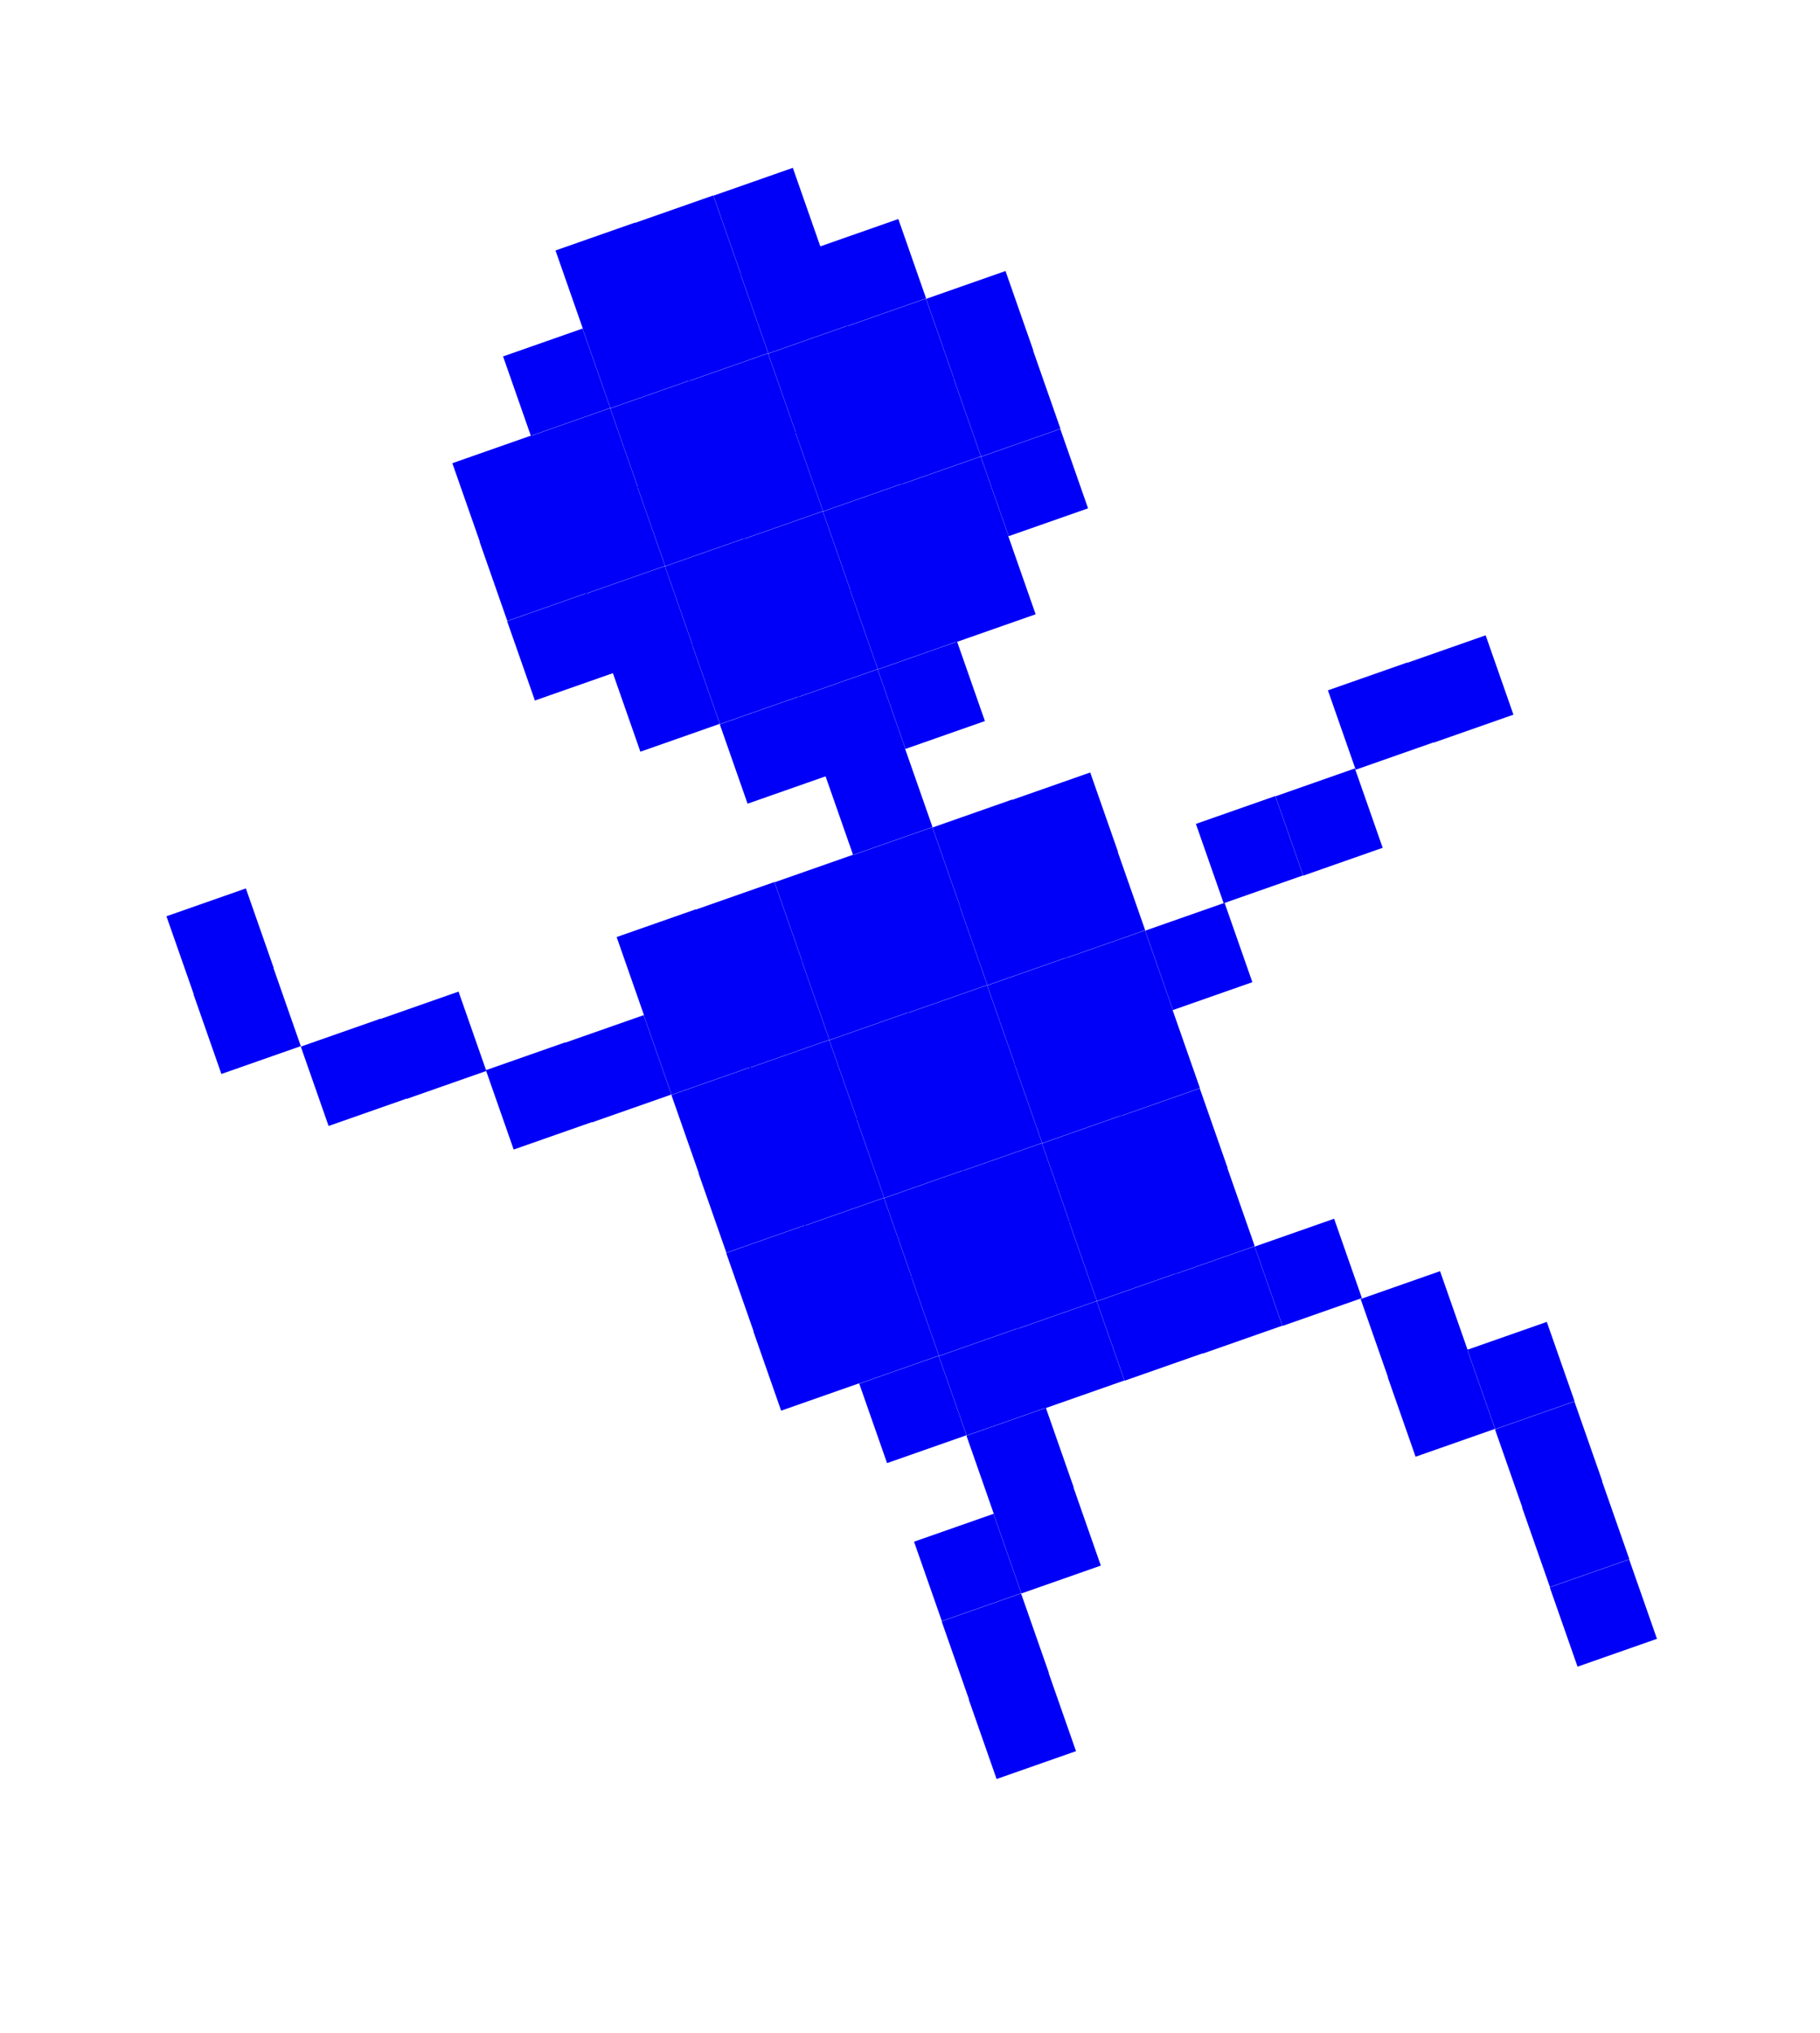 <svg width="257" height="287" viewBox="0 0 257 287" fill="none" xmlns="http://www.w3.org/2000/svg">
<path d="M209.787 89.693L198.574 93.626L202.497 104.83L213.71 100.897L209.787 89.693Z" fill="#0000F9"/>
<path d="M198.726 93.529L187.513 97.462L191.436 108.666L202.65 104.733L198.726 93.529Z" fill="#0000F9"/>
<path d="M230.053 220.164L218.84 224.096L222.763 235.3L233.977 231.368L230.053 220.164Z" fill="#0000F9"/>
<path d="M226.155 208.925L214.942 212.857L218.865 224.061L230.079 220.129L226.155 208.925Z" fill="#0000F9"/>
<path d="M222.319 197.864L211.106 201.796L215.03 213.001L226.243 209.068L222.319 197.864Z" fill="#0000F9"/>
<path d="M218.422 186.625L207.208 190.557L211.132 201.762L222.345 197.829L218.422 186.625Z" fill="#0000F9"/>
<path d="M191.323 108.487L180.11 112.42L184.033 123.624L195.247 119.692L191.323 108.487Z" fill="#0000F9"/>
<path d="M207.183 190.523L195.969 194.455L199.893 205.66L211.106 201.727L207.183 190.523Z" fill="#0000F9"/>
<path d="M203.347 179.462L192.133 183.395L196.057 194.599L207.27 190.666L203.347 179.462Z" fill="#0000F9"/>
<path d="M180.084 112.385L168.871 116.318L172.794 127.522L184.007 123.589L180.084 112.385Z" fill="#0000F9"/>
<path d="M188.389 172.059L177.175 175.992L181.099 187.196L192.312 183.263L188.389 172.059Z" fill="#0000F9"/>
<path d="M172.921 127.46L161.708 131.392L165.631 142.597L176.845 138.664L172.921 127.46Z" fill="#0000F9"/>
<path d="M149.72 60.561L138.507 64.494L142.43 75.698L153.644 71.766L149.72 60.561Z" fill="#0000F9"/>
<path d="M145.823 49.322L134.61 53.255L138.533 64.459L149.746 60.527L145.823 49.322Z" fill="#0000F9"/>
<path d="M141.987 38.262L130.774 42.194L134.697 53.399L145.91 49.466L141.987 38.262Z" fill="#0000F9"/>
<path d="M177.15 175.957L165.936 179.889L169.86 191.094L181.073 187.161L177.15 175.957Z" fill="#0000F9"/>
<path d="M173.252 164.718L162.039 168.65L165.962 179.855L177.175 175.922L173.252 164.718Z" fill="#0000F9"/>
<path d="M169.416 153.657L158.203 157.59L162.126 168.794L173.339 164.861L169.416 153.657Z" fill="#0000F9"/>
<path d="M165.518 142.418L154.305 146.351L158.228 157.555L169.441 153.622L165.518 142.418Z" fill="#0000F9"/>
<path d="M161.682 131.358L150.469 135.29L154.392 146.494L165.606 142.562L161.682 131.358Z" fill="#0000F9"/>
<path d="M157.784 120.119L146.571 124.051L150.494 135.256L161.708 131.323L157.784 120.119Z" fill="#0000F9"/>
<path d="M153.949 109.058L142.735 112.991L146.659 124.195L157.872 120.262L153.949 109.058Z" fill="#0000F9"/>
<path d="M142.317 75.52L131.104 79.452L135.027 90.656L146.241 86.724L142.317 75.52Z" fill="#0000F9"/>
<path d="M138.481 64.459L127.268 68.392L131.191 79.596L142.405 75.663L138.481 64.459Z" fill="#0000F9"/>
<path d="M134.584 53.22L123.37 57.153L127.294 68.357L138.507 64.424L134.584 53.22Z" fill="#0000F9"/>
<path d="M130.748 42.16L119.534 46.092L123.458 57.296L134.671 53.364L130.748 42.16Z" fill="#0000F9"/>
<path d="M126.85 30.921L115.637 34.853L119.56 46.057L130.773 42.125L126.85 30.921Z" fill="#0000F9"/>
<path d="M166.089 179.793L154.876 183.725L158.799 194.929L170.012 190.997L166.089 179.793Z" fill="#0000F9"/>
<path d="M162.191 168.554L150.978 172.486L154.901 183.69L166.115 179.758L162.191 168.554Z" fill="#0000F9"/>
<path d="M158.355 157.493L147.142 161.426L151.065 172.63L162.279 168.697L158.355 157.493Z" fill="#0000F9"/>
<path d="M154.458 146.254L143.244 150.187L147.168 161.391L158.381 157.458L154.458 146.254Z" fill="#0000F9"/>
<path d="M150.622 135.194L139.409 139.126L143.332 150.33L154.545 146.398L150.622 135.194Z" fill="#0000F9"/>
<path d="M146.724 123.955L135.51 127.887L139.434 139.091L150.647 135.159L146.724 123.955Z" fill="#0000F9"/>
<path d="M142.888 112.894L131.675 116.827L135.598 128.031L146.812 124.098L142.888 112.894Z" fill="#0000F9"/>
<path d="M135.154 90.595L123.941 94.527L127.864 105.731L139.078 101.799L135.154 90.595Z" fill="#0000F9"/>
<path d="M131.257 79.356L120.043 83.288L123.967 94.492L135.18 90.56L131.257 79.356Z" fill="#0000F9"/>
<path d="M127.421 68.295L116.207 72.228L120.131 83.432L131.344 79.499L127.421 68.295Z" fill="#0000F9"/>
<path d="M123.523 57.056L112.31 60.989L116.233 72.193L127.447 68.26L123.523 57.056Z" fill="#0000F9"/>
<path d="M119.687 45.995L108.474 49.928L112.397 61.132L123.611 57.2L119.687 45.995Z" fill="#0000F9"/>
<path d="M115.79 34.756L104.576 38.689L108.5 49.893L119.713 45.961L115.79 34.756Z" fill="#0000F9"/>
<path d="M111.954 23.696L100.74 27.628L104.664 38.833L115.877 34.9L111.954 23.696Z" fill="#0000F9"/>
<path d="M154.85 183.691L143.636 187.623L147.56 198.827L158.773 194.895L154.85 183.691Z" fill="#0000F9"/>
<path d="M150.952 172.451L139.739 176.384L143.662 187.588L154.876 183.656L150.952 172.451Z" fill="#0000F9"/>
<path d="M147.116 161.391L135.903 165.323L139.826 176.528L151.04 172.595L147.116 161.391Z" fill="#0000F9"/>
<path d="M143.219 150.152L132.005 154.085L135.929 165.289L147.142 161.356L143.219 150.152Z" fill="#0000F9"/>
<path d="M139.383 139.091L128.169 143.024L132.093 154.228L143.306 150.296L139.383 139.091Z" fill="#0000F9"/>
<path d="M135.485 127.852L124.272 131.785L128.195 142.989L139.408 139.057L135.485 127.852Z" fill="#0000F9"/>
<path d="M131.649 116.792L120.436 120.724L124.359 131.929L135.573 127.996L131.649 116.792Z" fill="#0000F9"/>
<path d="M127.751 105.553L116.538 109.485L120.461 120.69L131.675 116.757L127.751 105.553Z" fill="#0000F9"/>
<path d="M123.915 94.492L112.702 98.425L116.625 109.629L127.839 105.696L123.915 94.492Z" fill="#0000F9"/>
<path d="M120.018 83.253L108.804 87.186L112.728 98.39L123.941 94.457L120.018 83.253Z" fill="#0000F9"/>
<path d="M116.182 72.193L104.969 76.125L108.892 87.329L120.105 83.397L116.182 72.193Z" fill="#0000F9"/>
<path d="M112.284 60.954L101.071 64.886L104.994 76.091L116.208 72.158L112.284 60.954Z" fill="#0000F9"/>
<path d="M108.448 49.893L97.235 53.826L101.158 65.03L112.372 61.097L108.448 49.893Z" fill="#0000F9"/>
<path d="M104.55 38.654L93.337 42.587L97.26 53.791L108.474 49.858L104.55 38.654Z" fill="#0000F9"/>
<path d="M100.715 27.594L89.501 31.526L93.425 42.73L104.638 38.798L100.715 27.594Z" fill="#0000F9"/>
<path d="M151.523 209.826L140.31 213.758L144.233 224.963L155.446 221.03L151.523 209.826Z" fill="#0000F9"/>
<path d="M147.687 198.765L136.474 202.698L140.397 213.902L151.611 209.97L147.687 198.765Z" fill="#0000F9"/>
<path d="M143.789 187.526L132.576 191.459L136.499 202.663L147.713 198.731L143.789 187.526Z" fill="#0000F9"/>
<path d="M139.892 176.287L128.678 180.22L132.602 191.424L143.815 187.492L139.892 176.287Z" fill="#0000F9"/>
<path d="M136.056 165.227L124.842 169.159L128.766 180.363L139.979 176.431L136.056 165.227Z" fill="#0000F9"/>
<path d="M132.158 153.988L120.945 157.92L124.868 169.125L136.082 165.192L132.158 153.988Z" fill="#0000F9"/>
<path d="M128.322 142.927L117.109 146.86L121.032 158.064L132.246 154.131L128.322 142.927Z" fill="#0000F9"/>
<path d="M124.425 131.688L113.211 135.621L117.135 146.825L128.348 142.892L124.425 131.688Z" fill="#0000F9"/>
<path d="M120.589 120.628L109.375 124.56L113.299 135.764L124.512 131.832L120.589 120.628Z" fill="#0000F9"/>
<path d="M112.855 98.328L101.642 102.261L105.565 113.465L116.779 109.532L112.855 98.328Z" fill="#0000F9"/>
<path d="M108.957 87.089L97.744 91.022L101.667 102.226L112.88 98.293L108.957 87.089Z" fill="#0000F9"/>
<path d="M105.122 76.029L93.908 79.961L97.832 91.165L109.045 87.233L105.122 76.029Z" fill="#0000F9"/>
<path d="M101.223 64.79L90.01 68.722L93.934 79.926L105.147 75.994L101.223 64.79Z" fill="#0000F9"/>
<path d="M97.388 53.729L86.174 57.662L90.098 68.866L101.311 64.933L97.388 53.729Z" fill="#0000F9"/>
<path d="M93.49 42.49L82.277 46.423L86.2 57.627L97.413 53.694L93.49 42.49Z" fill="#0000F9"/>
<path d="M89.654 31.43L78.441 35.362L82.364 46.566L93.578 42.634L89.654 31.43Z" fill="#0000F9"/>
<path d="M148.018 236.023L136.804 239.956L140.728 251.16L151.941 247.227L148.018 236.023Z" fill="#0000F9"/>
<path d="M144.182 224.963L132.968 228.895L136.892 240.099L148.105 236.167L144.182 224.963Z" fill="#0000F9"/>
<path d="M140.284 213.724L129.071 217.656L132.994 228.86L144.207 224.928L140.284 213.724Z" fill="#0000F9"/>
<path d="M132.55 191.424L121.337 195.357L125.261 206.561L136.474 202.628L132.55 191.424Z" fill="#0000F9"/>
<path d="M128.653 180.185L117.439 184.118L121.363 195.322L132.576 191.389L128.653 180.185Z" fill="#0000F9"/>
<path d="M124.817 169.125L113.603 173.057L117.527 184.261L128.74 180.329L124.817 169.125Z" fill="#0000F9"/>
<path d="M120.919 157.886L109.706 161.818L113.629 173.022L124.843 169.09L120.919 157.886Z" fill="#0000F9"/>
<path d="M117.083 146.825L105.87 150.758L109.793 161.962L121.006 158.029L117.083 146.825Z" fill="#0000F9"/>
<path d="M113.186 135.586L101.972 139.519L105.896 150.723L117.109 146.79L113.186 135.586Z" fill="#0000F9"/>
<path d="M109.349 124.525L98.136 128.458L102.059 139.662L113.273 135.73L109.349 124.525Z" fill="#0000F9"/>
<path d="M97.718 90.987L86.505 94.919L90.428 106.124L101.642 102.191L97.718 90.987Z" fill="#0000F9"/>
<path d="M93.883 79.926L82.669 83.859L86.593 95.063L97.806 91.131L93.883 79.926Z" fill="#0000F9"/>
<path d="M89.985 68.687L78.771 72.62L82.695 83.824L93.908 79.892L89.985 68.687Z" fill="#0000F9"/>
<path d="M86.149 57.627L74.935 61.559L78.859 72.763L90.072 68.831L86.149 57.627Z" fill="#0000F9"/>
<path d="M82.251 46.388L71.038 50.32L74.961 61.525L86.174 57.592L82.251 46.388Z" fill="#0000F9"/>
<path d="M117.592 184.021L106.379 187.953L110.302 199.158L121.515 195.225L117.592 184.021Z" fill="#0000F9"/>
<path d="M113.756 172.96L102.543 176.893L106.466 188.097L117.68 184.165L113.756 172.96Z" fill="#0000F9"/>
<path d="M109.859 161.721L98.645 165.654L102.569 176.858L113.782 172.926L109.859 161.721Z" fill="#0000F9"/>
<path d="M106.023 150.661L94.809 154.593L98.733 165.798L109.946 161.865L106.023 150.661Z" fill="#0000F9"/>
<path d="M102.125 139.422L90.912 143.354L94.835 154.559L106.048 150.626L102.125 139.422Z" fill="#0000F9"/>
<path d="M98.289 128.361L87.076 132.294L90.999 143.498L102.212 139.566L98.289 128.361Z" fill="#0000F9"/>
<path d="M82.822 83.762L71.609 87.695L75.532 98.899L86.745 94.966L82.822 83.762Z" fill="#0000F9"/>
<path d="M78.924 72.523L67.711 76.456L71.634 87.66L82.847 83.727L78.924 72.523Z" fill="#0000F9"/>
<path d="M75.088 61.463L63.875 65.395L67.799 76.599L79.012 72.667L75.088 61.463Z" fill="#0000F9"/>
<path d="M90.886 143.32L79.672 147.252L83.596 158.456L94.809 154.524L90.886 143.32Z" fill="#0000F9"/>
<path d="M79.825 147.155L68.612 151.088L72.535 162.292L83.749 158.36L79.825 147.155Z" fill="#0000F9"/>
<path d="M64.751 139.993L53.537 143.925L57.461 155.129L68.674 151.197L64.751 139.993Z" fill="#0000F9"/>
<path d="M53.69 143.829L42.477 147.761L46.4 158.965L57.614 155.033L53.69 143.829Z" fill="#0000F9"/>
<path d="M38.553 136.487L27.34 140.42L31.263 151.624L42.477 147.692L38.553 136.487Z" fill="#0000F9"/>
<path d="M34.718 125.427L23.504 129.359L27.428 140.563L38.641 136.631L34.718 125.427Z" fill="#0000F9"/>
</svg>
